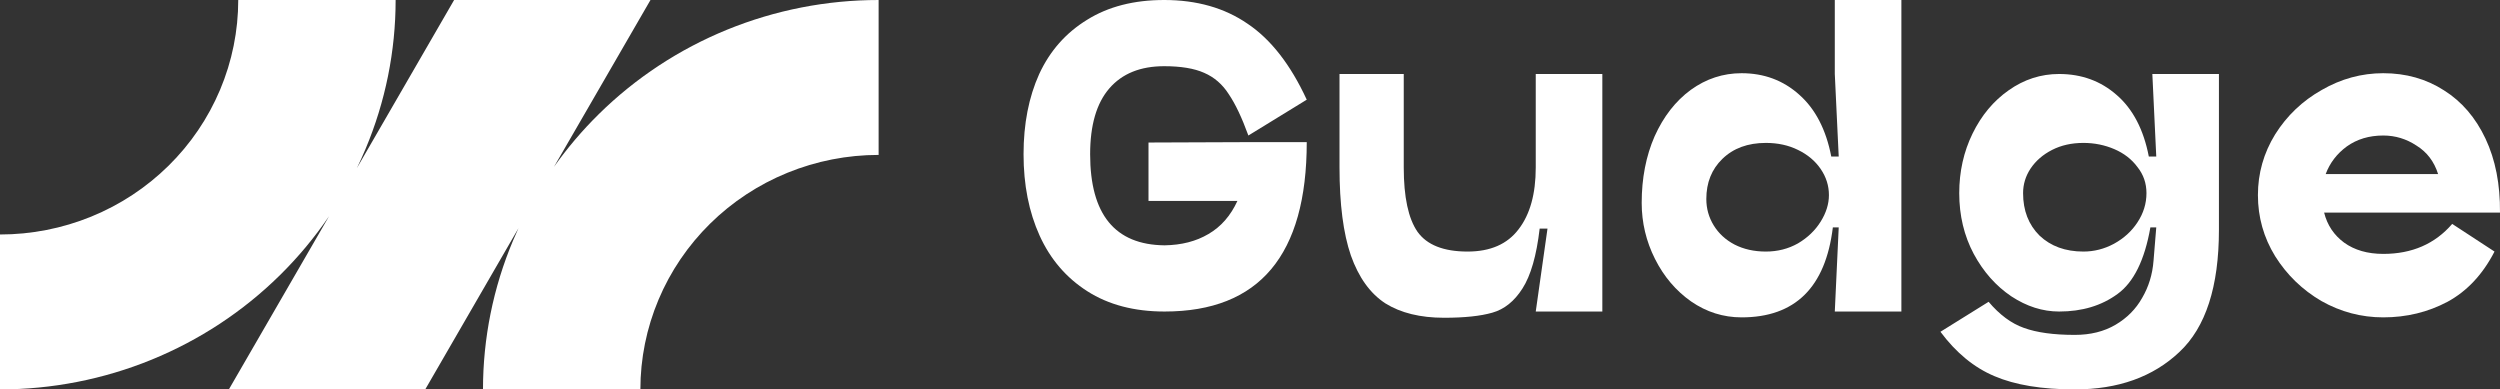 <svg width="321" height="50" viewBox="0 0 321 50" fill="none" xmlns="http://www.w3.org/2000/svg">
<rect x="0" y="0" width="321" height="50" fill="#333333" stroke="none"/>
<path d="M0 50C6.671 50 13.277 48.707 19.44 46.194C25.603 43.681 31.203 39.998 35.92 35.355C38.284 33.029 40.402 30.485 42.249 27.763L29.386 50H54.6L66.574 29.3C66.335 29.817 66.104 30.34 65.883 30.866C63.33 36.932 62.016 43.434 62.016 50H82.225C82.225 46.046 83.016 42.131 84.554 38.478C86.091 34.825 88.344 31.506 91.185 28.71C94.025 25.914 97.398 23.696 101.109 22.183C104.82 20.67 108.798 19.891 112.815 19.891V0C106.144 0 99.538 1.293 93.375 3.806C87.212 6.319 81.612 10.002 76.895 14.645C74.768 16.738 72.839 19.009 71.128 21.427L83.522 0H58.308L45.82 21.589C46.212 20.782 46.584 19.963 46.932 19.134C49.485 13.068 50.799 6.566 50.799 0H30.59C30.59 3.954 29.799 7.869 28.261 11.522C26.724 15.175 24.471 18.494 21.63 21.29C18.79 24.086 15.418 26.304 11.706 27.817C7.995 29.33 4.017 30.109 0 30.109V50Z" fill="white"/>
<path d="M167.786 18.25C167.786 32.75 161.701 40 149.53 40C145.64 40 142.338 39.133 139.622 37.4C136.906 35.667 134.861 33.283 133.486 30.25C132.111 27.217 131.424 23.733 131.424 19.8C131.424 15.9 132.094 12.467 133.436 9.5C134.81 6.533 136.856 4.217 139.571 2.55C142.287 0.85 145.59 0 149.479 0C153.67 0 157.241 1.017 160.192 3.05C163.176 5.05 165.707 8.3 167.786 12.8L160.292 17.4C159.454 15.1 158.616 13.333 157.778 12.1C156.973 10.833 155.917 9.917 154.609 9.35C153.335 8.783 151.625 8.5 149.479 8.5C146.428 8.5 144.081 9.45 142.438 11.35C140.795 13.25 139.974 16.067 139.974 19.8C139.974 27.533 143.159 31.433 149.53 31.5C151.709 31.467 153.587 30.983 155.162 30.05C156.772 29.117 158.012 27.7 158.884 25.8H147.468V18.3L160.292 18.25H167.786Z" fill="white"/>
<path d="M205.74 9.5V40H197.19L198.699 29.35H197.693C197.29 32.817 196.553 35.383 195.48 37.05C194.44 38.683 193.15 39.717 191.607 40.15C190.098 40.583 188.036 40.8 185.421 40.8C182.37 40.8 179.855 40.183 177.877 38.95C175.932 37.683 174.457 35.633 173.451 32.8C172.479 29.967 171.993 26.2 171.993 21.5V9.5H180.241V21.5C180.241 25.3 180.828 28.05 182.001 29.75C183.208 31.45 185.354 32.3 188.439 32.3C191.356 32.3 193.535 31.35 194.977 29.45C196.452 27.55 197.19 24.9 197.19 21.5V9.5H205.74Z" fill="white"/>
<path d="M244.138 0V40H235.588L236.091 29.2H235.337C234.398 36.9 230.492 40.75 223.618 40.75C221.271 40.75 219.109 40.067 217.13 38.7C215.186 37.333 213.643 35.517 212.503 33.25C211.363 30.983 210.793 28.583 210.793 26.05C210.793 22.883 211.347 20.033 212.453 17.5C213.593 14.967 215.135 12.983 217.08 11.55C219.058 10.117 221.238 9.4 223.618 9.4C226.502 9.4 228.966 10.317 231.011 12.15C233.09 13.983 234.465 16.633 235.135 20.1H236.091L235.588 9.5V0H244.138ZM226.736 32.3C228.245 32.3 229.62 31.95 230.861 31.25C232.101 30.517 233.073 29.583 233.778 28.45C234.482 27.317 234.834 26.183 234.834 25.05C234.834 23.85 234.482 22.733 233.778 21.7C233.073 20.667 232.101 19.85 230.861 19.25C229.654 18.65 228.279 18.35 226.736 18.35C224.423 18.35 222.562 19.033 221.154 20.4C219.779 21.733 219.092 23.45 219.092 25.55C219.092 26.783 219.41 27.917 220.047 28.95C220.684 29.983 221.573 30.8 222.713 31.4C223.887 32 225.228 32.3 226.736 32.3Z" fill="white"/>
<path d="M266.403 50C262.178 50 258.741 49.433 256.093 48.3C253.477 47.2 251.164 45.3 249.152 42.6L255.338 38.75C256.746 40.417 258.255 41.533 259.865 42.1C261.508 42.7 263.687 43 266.403 43C268.414 43 270.158 42.567 271.633 41.7C273.109 40.833 274.249 39.683 275.053 38.25C275.891 36.817 276.378 35.233 276.512 33.5L276.864 29.2H276.109C275.372 33.4 273.964 36.25 271.885 37.75C269.839 39.25 267.342 40 264.391 40C262.279 40 260.233 39.35 258.255 38.05C256.277 36.717 254.668 34.9 253.427 32.6C252.186 30.267 251.566 27.667 251.566 24.8C251.566 22.033 252.136 19.483 253.276 17.15C254.416 14.817 255.958 12.967 257.903 11.6C259.881 10.2 262.044 9.5 264.391 9.5C267.274 9.5 269.739 10.4 271.784 12.2C273.863 14 275.238 16.633 275.908 20.1H276.864L276.361 9.5H284.911V29.5C284.911 36.8 283.218 42.033 279.831 45.2C276.445 48.4 271.969 50 266.403 50ZM267.509 32.3C268.884 32.3 270.192 31.967 271.432 31.3C272.706 30.6 273.712 29.683 274.45 28.55C275.221 27.383 275.606 26.133 275.606 24.8C275.606 23.533 275.221 22.417 274.45 21.45C273.712 20.45 272.723 19.683 271.482 19.15C270.242 18.617 268.917 18.35 267.509 18.35C266 18.35 264.659 18.65 263.486 19.25C262.312 19.85 261.39 20.65 260.72 21.65C260.083 22.617 259.764 23.667 259.764 24.8C259.764 27.033 260.468 28.85 261.876 30.25C263.318 31.617 265.196 32.3 267.509 32.3Z" fill="white"/>
<path d="M298.417 27.3C298.819 28.9 299.674 30.183 300.982 31.15C302.323 32.117 304 32.6 306.011 32.6C309.699 32.6 312.65 31.317 314.863 28.75L320.295 32.3C318.786 35.233 316.774 37.383 314.259 38.75C311.745 40.083 308.995 40.75 306.011 40.75C303.195 40.75 300.546 40.05 298.065 38.65C295.617 37.217 293.639 35.3 292.13 32.9C290.655 30.5 289.917 27.883 289.917 25.05C289.917 22.25 290.655 19.65 292.13 17.25C293.639 14.85 295.634 12.95 298.115 11.55C300.596 10.117 303.228 9.4 306.011 9.4C308.928 9.4 311.527 10.133 313.807 11.6C316.087 13.033 317.864 15.1 319.138 17.8C320.412 20.5 321.032 23.667 320.999 27.3H298.417ZM306.011 17.4C304.201 17.4 302.642 17.867 301.334 18.8C300.06 19.733 299.155 20.917 298.618 22.35H313.052C312.549 20.75 311.627 19.533 310.286 18.7C308.979 17.833 307.554 17.4 306.011 17.4Z" fill="white"/>
</svg>
